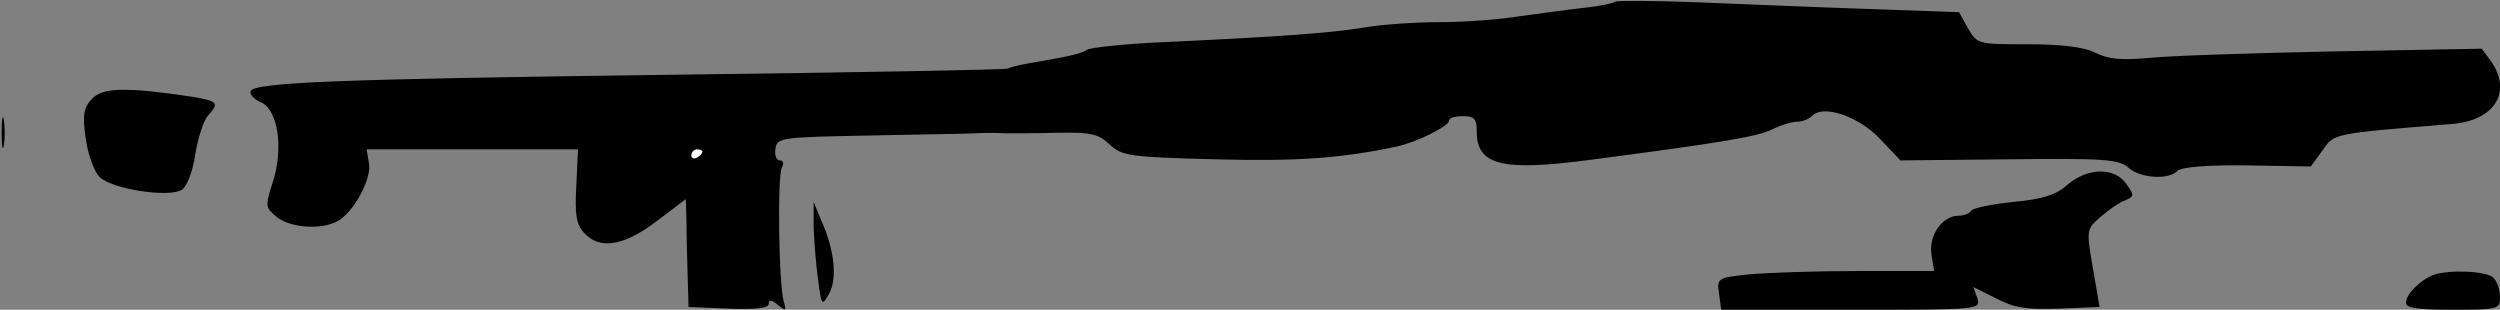 <?xml version="1.0" standalone="no"?>
<!DOCTYPE svg PUBLIC "-//W3C//DTD SVG 20010904//EN"
 "http://www.w3.org/TR/2001/REC-SVG-20010904/DTD/svg10.dtd">
<svg version="1.0" xmlns="http://www.w3.org/2000/svg"
 width="452pt" height="56pt" viewBox="0 0 452 56"
 preserveAspectRatio="xMidYMid meet">
<rect x="0" y="0" width="452" height="56" fill="#808080" stroke="none"/>
<g transform="translate(0,56) scale(0.1,-0.1)"
fill="#000000" stroke="none">
<path fill="#000000" stroke="none" d="M2920 557 c-3 -3 -27 -8 -55 -11 -27
-3 -79 -10 -115 -15 -36 -6 -101 -11 -145 -11 -44 0 -107 -4 -140 -10 -64 -10
-146 -16 -357 -26 -73 -3 -137 -10 -143 -14 -9 -7 -32 -12 -108 -25 -16 -3
-32 -7 -35 -9 -4 -2 -272 -7 -597 -11 -621 -8 -766 -14 -772 -30 -2 -6 7 -15
19 -20 31 -14 41 -84 21 -145 -14 -43 -13 -45 7 -62 24 -20 81 -24 110 -8 29
15 63 78 57 105 l-4 25 191 0 191 0 -3 -66 c-3 -52 0 -70 14 -85 28 -31 72
-24 131 21 l53 40 1 -33 c0 -17 1 -61 2 -97 l2 -65 73 -3 c50 -2 72 1 72 9 0
8 5 7 16 -2 15 -12 16 -11 11 6 -9 31 -12 229 -3 243 4 7 2 12 -4 12 -6 0 -10
9 -8 21 3 20 9 21 168 24 91 2 177 3 193 4 15 1 39 1 55 0 15 0 58 0 96 1 58
1 72 -2 92 -21 23 -21 35 -23 192 -27 148 -4 228 2 327 23 37 8 95 37 95 47 0
5 11 8 25 8 21 0 25 -5 25 -28 0 -61 46 -72 205 -51 237 31 303 42 329 55 16
8 36 14 46 14 9 0 21 5 27 11 20 20 83 -1 122 -42 l37 -39 197 2 c172 2 198 0
215 -15 21 -19 72 -23 89 -6 7 7 53 11 126 10 l115 -2 21 29 c22 31 15 30 236
48 76 7 107 58 69 113 l-17 23 -271 -5 c-149 -3 -299 -8 -334 -12 -47 -4 -71
-2 -94 10 -21 10 -60 15 -122 15 -90 0 -91 0 -108 29 l-16 29 -169 6 c-92 3
-231 9 -308 12 -77 3 -142 3 -145 1z"/>
<path fill="#ffffff" stroke="none" d="M1270 286 c0 -3 -4 -8 -10 -11 -5 -3
-10 -1 -10 4 0 6 5 11 10 11 6 0 10 -2 10 -4z"/>
<path fill="#000000" stroke="none" d="M166 381 c-15 -16 -17 -29 -11 -72 4
-28 15 -59 25 -69 22 -22 126 -38 149 -23 9 6 20 34 24 64 5 30 15 61 23 70
21 23 18 26 -28 34 -120 18 -163 17 -182 -4z"/>
<path fill="#000000" stroke="none" d="M3 320 c0 -25 2 -35 4 -22 2 12 2 32 0
45 -2 12 -4 2 -4 -23z"/>
<path fill="#000000" stroke="none" d="M3738 226 c-20 -18 -44 -26 -97 -31
-39 -4 -74 -11 -77 -16 -3 -5 -13 -9 -23 -9 -29 0 -54 -35 -49 -70 l5 -30
-137 0 c-76 0 -164 -3 -197 -6 -58 -6 -59 -7 -55 -35 l4 -29 235 0 c232 0 234
0 228 21 l-7 20 42 -21 c33 -17 55 -20 113 -18 l73 3 -12 70 c-12 70 -12 70
14 93 15 13 35 27 45 30 16 7 16 9 1 30 -21 30 -70 29 -106 -2z"/>
<path fill="#000000" stroke="none" d="M1471 150 c1 -25 4 -67 8 -95 6 -48 7
-49 20 -26 15 27 10 79 -14 132 l-14 34 0 -45z"/>
<path fill="#000000" stroke="none" d="M4400 63 c-24 -9 -50 -35 -50 -50 0
-10 20 -13 85 -13 82 0 85 1 85 23 0 13 -5 28 -12 35 -12 12 -80 15 -108 5z"/>
</g>
</svg>
